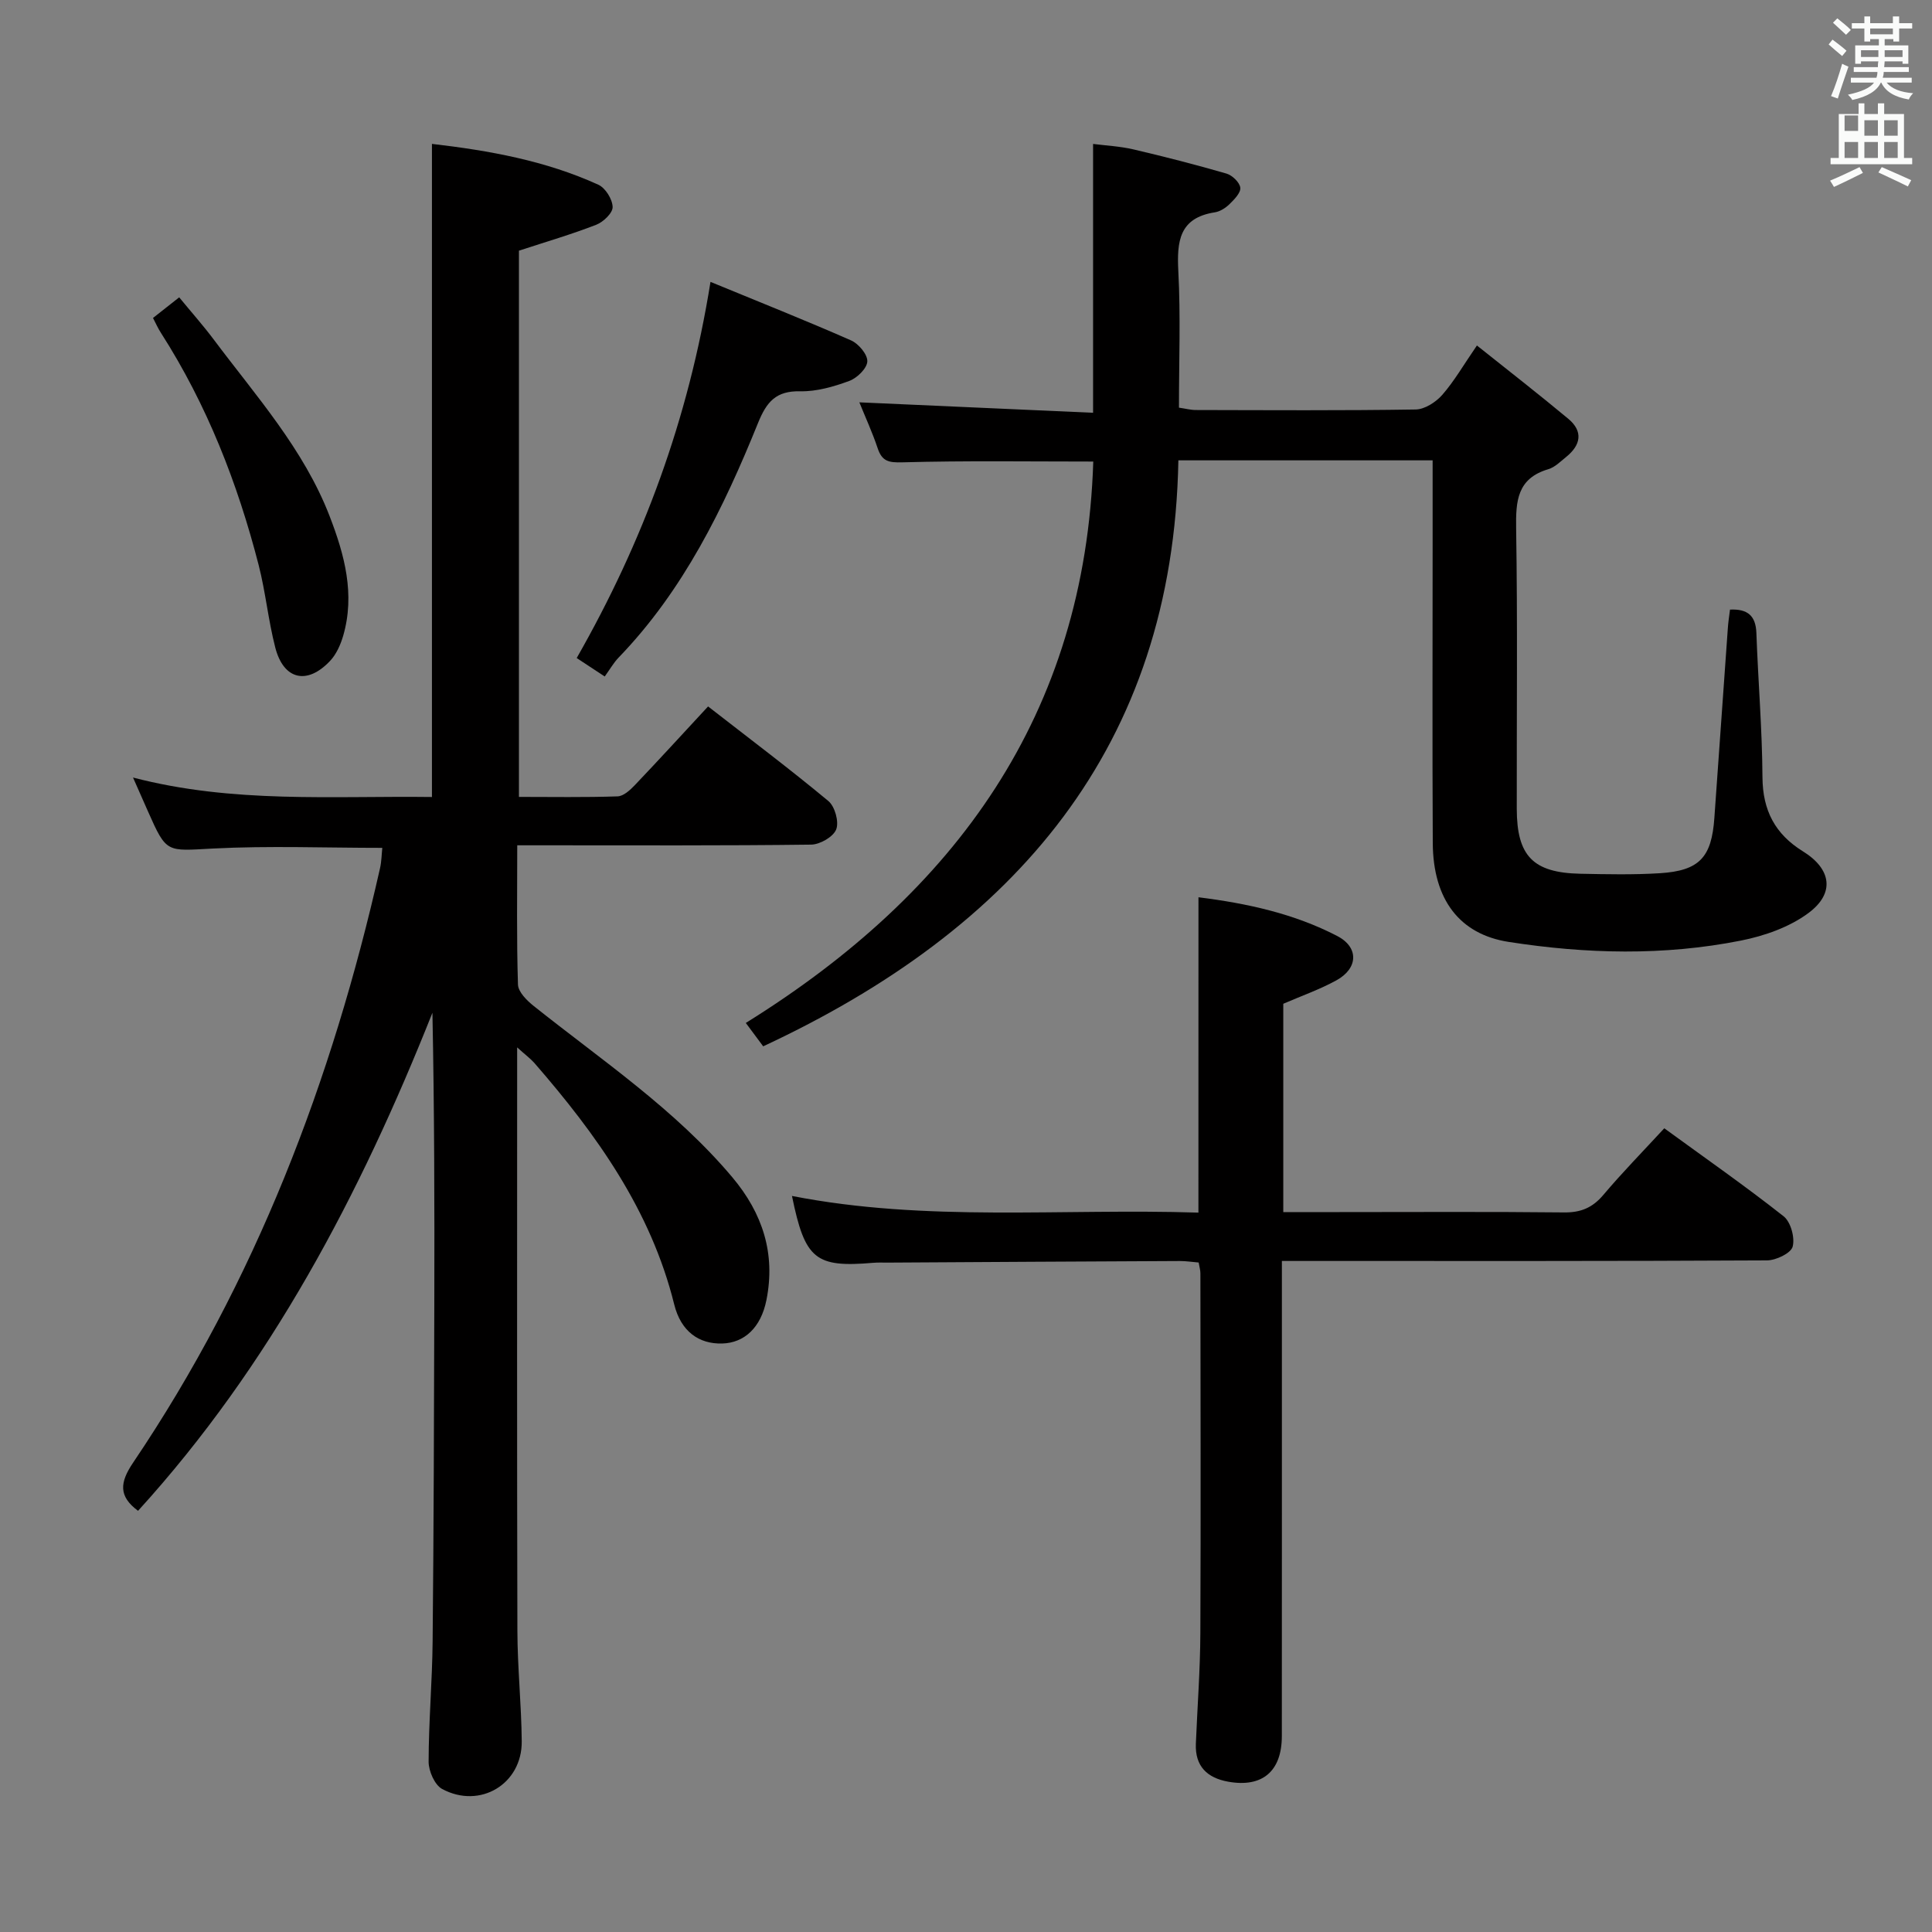 <svg enable-background="new 0 0 400 400" viewBox="0 0 400 400" xmlns="http://www.w3.org/2000/svg"><rect x="0" y="0" width="400" height="400" fill="#808080" stroke="none"/><path d="m378.6 9.2.8-1c.9.7 1.9 1.4 2.9 2.3l-.9 1.1c-1.1-.9-2-1.7-2.8-2.4zm.5 10.7c.9-2.1 1.6-4.3 2.3-6.7.4.2.8.4 1.3.6-.7 2.1-1.5 4.3-2.2 6.6zm.4-15.2.9-.9c1 .8 2 1.6 2.8 2.4l-1 1c-1-.9-1.9-1.8-2.7-2.5zm12.5-1.3h1.2v1.4h2.7v1.1h-2.7v2.7h-1.2v-.5h-1.8v1.3h4.9v3.8h-1.2v-.5h-3.7c0 .4-.1.9-.1 1.2h5.1v1h-5.2c0 .5-.1.9-.2 1.2h6v1h-5.2c1.1 1.3 2.9 2 5.5 2.2-.4.4-.7.8-.9 1.3-2.9-.5-4.8-1.6-5.7-3.5h-.1c-.8 1.7-2.7 2.9-5.9 3.6-.2-.4-.6-.8-.9-1.1 2.8-.6 4.6-1.4 5.4-2.5h-4.8v-1h5.3c.1-.3.2-.7.2-1.2h-4.9v-1h5c0-.4 0-.8.1-1.2h-3.6v.5h-1.2v-3.8h4.9v-1.3h-1.8v.5h-1.2v-2.7h-2.6v-1.1h2.6v-1.4h1.2v1.4h4.7v-1.4zm-6.7 8.4h3.6c0-.4 0-.9 0-1.4h-3.6zm1.9-4.7h4.7v-1.2h-4.7zm6.7 3.3h-3.7v1.4h3.7z" fill="#fafbfa"/><path d="m384.7 21.4h1.3v2.2h2.8v-2.2h1.3v2.2h4.1v9.1h1.7v1.3h-16.9v-1.3h1.7v-9.1h4.1v-2.2zm.3 13.2.7 1.2c-1.8.9-3.8 1.9-6 2.9-.2-.4-.5-.8-.8-1.3 2.4-1 4.4-2 6.1-2.8zm-3.1-7.5h2.8v-3.2h-2.8v4.2zm0 5.6h2.8v-3.3h-2.8zm4.1-4.6h2.8v-3.2h-2.8zm0 4.6h2.8v-3.3h-2.8zm3.6 1.9c2.1.9 4.1 1.8 6.1 2.7l-.7 1.3c-2.2-1.1-4.2-2-6.1-2.9zm3.3-9.7h-2.8v3.2h2.8zm-2.8 7.8h2.8v-3.3h-2.8z" fill="#fafbfa"/><g fill="#010000"><path d="m107.07 216.85v6.29c0 38.16-.05 76.31.05 114.47.02 7.64.83 15.28.9 22.92.08 8.82-8.62 14.08-16.48 9.86-1.54-.83-2.8-3.71-2.8-5.64.01-8.31.75-16.62.83-24.93.23-23.32.29-46.65.35-69.97.05-19.99.01-39.98-.39-60.17-14.95 37.62-33.56 73.03-60.95 103.12-4.06-3.02-3.81-5.85-1.01-9.99 25.34-37.54 41.18-79.08 51.11-123.05.32-1.42.33-2.9.47-4.22-11.83 0-23.49-.46-35.08.14-9.59.5-9.56 1.06-13.42-7.66-.93-2.1-1.85-4.19-3.11-7.04 20.73 5.41 41.21 3.77 61.89 4.03 0-45.03 0-89.86 0-135.22 11.85 1.38 23.52 3.47 34.46 8.46 1.46.67 2.91 3 2.95 4.61.03 1.23-1.92 3.1-3.39 3.67-5.08 1.98-10.33 3.51-16.01 5.37v113.09c6.87 0 13.65.12 20.42-.11 1.22-.04 2.59-1.29 3.55-2.3 5.04-5.29 9.97-10.69 15.19-16.32 8.49 6.61 16.86 12.9 24.9 19.58 1.35 1.12 2.24 4.3 1.63 5.87-.59 1.54-3.35 3.13-5.18 3.16-18.33.23-36.65.14-54.98.14-1.79 0-3.58 0-5.88 0 0 9.94-.15 19.39.15 28.83.05 1.53 1.84 3.31 3.26 4.44 14.16 11.29 29.29 21.41 41.11 35.45 6.3 7.49 8.99 15.84 7.07 25.44-1.15 5.73-4.59 8.86-9.16 8.99-4.8.13-8.54-2.48-9.93-8.09-4.84-19.51-16.1-35.21-28.97-50.01-.84-.93-1.86-1.68-3.55-3.21z"/><path d="m358.18 126.21c3.63-.17 5.33 1.25 5.46 4.84.36 9.97 1.2 19.93 1.26 29.89.05 6.87 2.62 11.76 8.39 15.33 5.88 3.64 6.67 8.66 1.12 12.77-3.93 2.92-9.1 4.73-13.98 5.7-15.96 3.17-32.05 2.77-48.09.27-10.09-1.57-15.64-8.7-15.7-20.49-.11-20.5-.03-41-.03-61.5 0-5.8 0-11.61 0-17.71-17.56 0-34.65 0-52.64 0-1.09 59.39-33.81 97.01-85.96 121.32-1.04-1.4-2.26-3.04-3.6-4.84 43.46-27.01 70.26-63.85 71.94-116.23-13.29 0-26.4-.2-39.5.16-2.87.08-4.23-.2-5.14-2.92-1.09-3.26-2.54-6.41-3.79-9.5 16.24.73 32.14 1.44 48.39 2.16 0-18.83 0-36.86 0-55.66 2.65.34 5.56.48 8.35 1.13 6.46 1.51 12.9 3.16 19.27 5.01 1.2.35 2.74 1.83 2.86 2.93.11 1.06-1.26 2.44-2.25 3.41-.8.78-1.94 1.51-3.02 1.68-7.38 1.14-7.88 6-7.56 12.21.49 9.29.13 18.63.13 28.23 1.32.19 2.42.49 3.51.49 15.17.03 30.33.13 45.5-.11 1.88-.03 4.18-1.52 5.5-3.02 2.5-2.86 4.42-6.22 7.18-10.23 6.39 5.1 12.74 10.03 18.91 15.17 3.15 2.62 2.6 5.46-.44 7.91-1.16.94-2.32 2.12-3.68 2.53-6.47 1.91-6.76 6.59-6.67 12.31.31 19.33.1 38.66.13 58 .02 9.79 3.37 13.24 13.15 13.45 5.5.11 11.01.23 16.49-.11 8.18-.52 10.7-3.28 11.27-11.44.92-13.09 1.85-26.19 2.79-39.28.08-1.28.29-2.57.45-3.86z"/><path d="m248.13 185.77c10.15 1.27 19.82 3.4 28.73 8.02 4.5 2.33 4.36 6.68-.16 9.17-3.45 1.9-7.23 3.22-11.01 4.86v43.13h11.13c15.66 0 31.33-.1 46.99.07 3.47.04 5.89-.96 8.14-3.62 3.95-4.68 8.26-9.07 12.62-13.8 8.44 6.15 16.76 11.95 24.71 18.22 1.48 1.17 2.37 4.44 1.87 6.29-.37 1.36-3.44 2.83-5.31 2.84-31.33.17-62.65.12-93.98.12-1.95 0-3.91 0-6.46 0v6.38c0 30.66.01 61.32-.01 91.98 0 7.3-4.04 10.72-11.11 9.45-4.34-.78-6.88-3.19-6.69-7.85.31-7.64.9-15.28.93-22.93.11-24.83.03-49.66.01-74.48 0-.64-.2-1.28-.36-2.23-1.35-.11-2.62-.31-3.89-.31-20.16.09-40.32.21-60.48.33-1 .01-2-.05-3 .04-11.98 1.02-14.14-.67-16.83-13.84 27.87 5.45 55.83 2.54 84.15 3.45.01-21.74.01-43.11.01-65.29z"/><path d="m147.1 58.36c10.19 4.2 19.73 7.99 29.11 12.12 1.55.68 3.43 2.92 3.36 4.35-.07 1.45-2.13 3.45-3.74 4.04-3.23 1.19-6.76 2.21-10.14 2.14-5.02-.11-6.96 2.15-8.75 6.57-7.13 17.62-15.43 34.65-28.87 48.57-1.03 1.07-1.78 2.41-2.87 3.91-2.37-1.56-3.97-2.61-5.8-3.82 13.7-24.02 23.13-49.35 27.7-77.88z"/><path d="m31.68 65.83c1.73-1.36 3.27-2.58 5.42-4.27 2.41 2.94 4.92 5.76 7.17 8.76 8.75 11.69 18.62 22.67 23.98 36.56 3.08 7.98 5.3 16.15 2.8 24.76-.54 1.84-1.41 3.81-2.7 5.18-4.76 5.07-9.64 3.93-11.36-2.76-1.45-5.62-2-11.46-3.44-17.08-4.37-16.97-10.7-33.16-20.19-48-.62-.94-1.08-1.99-1.68-3.15z"/></g></svg>